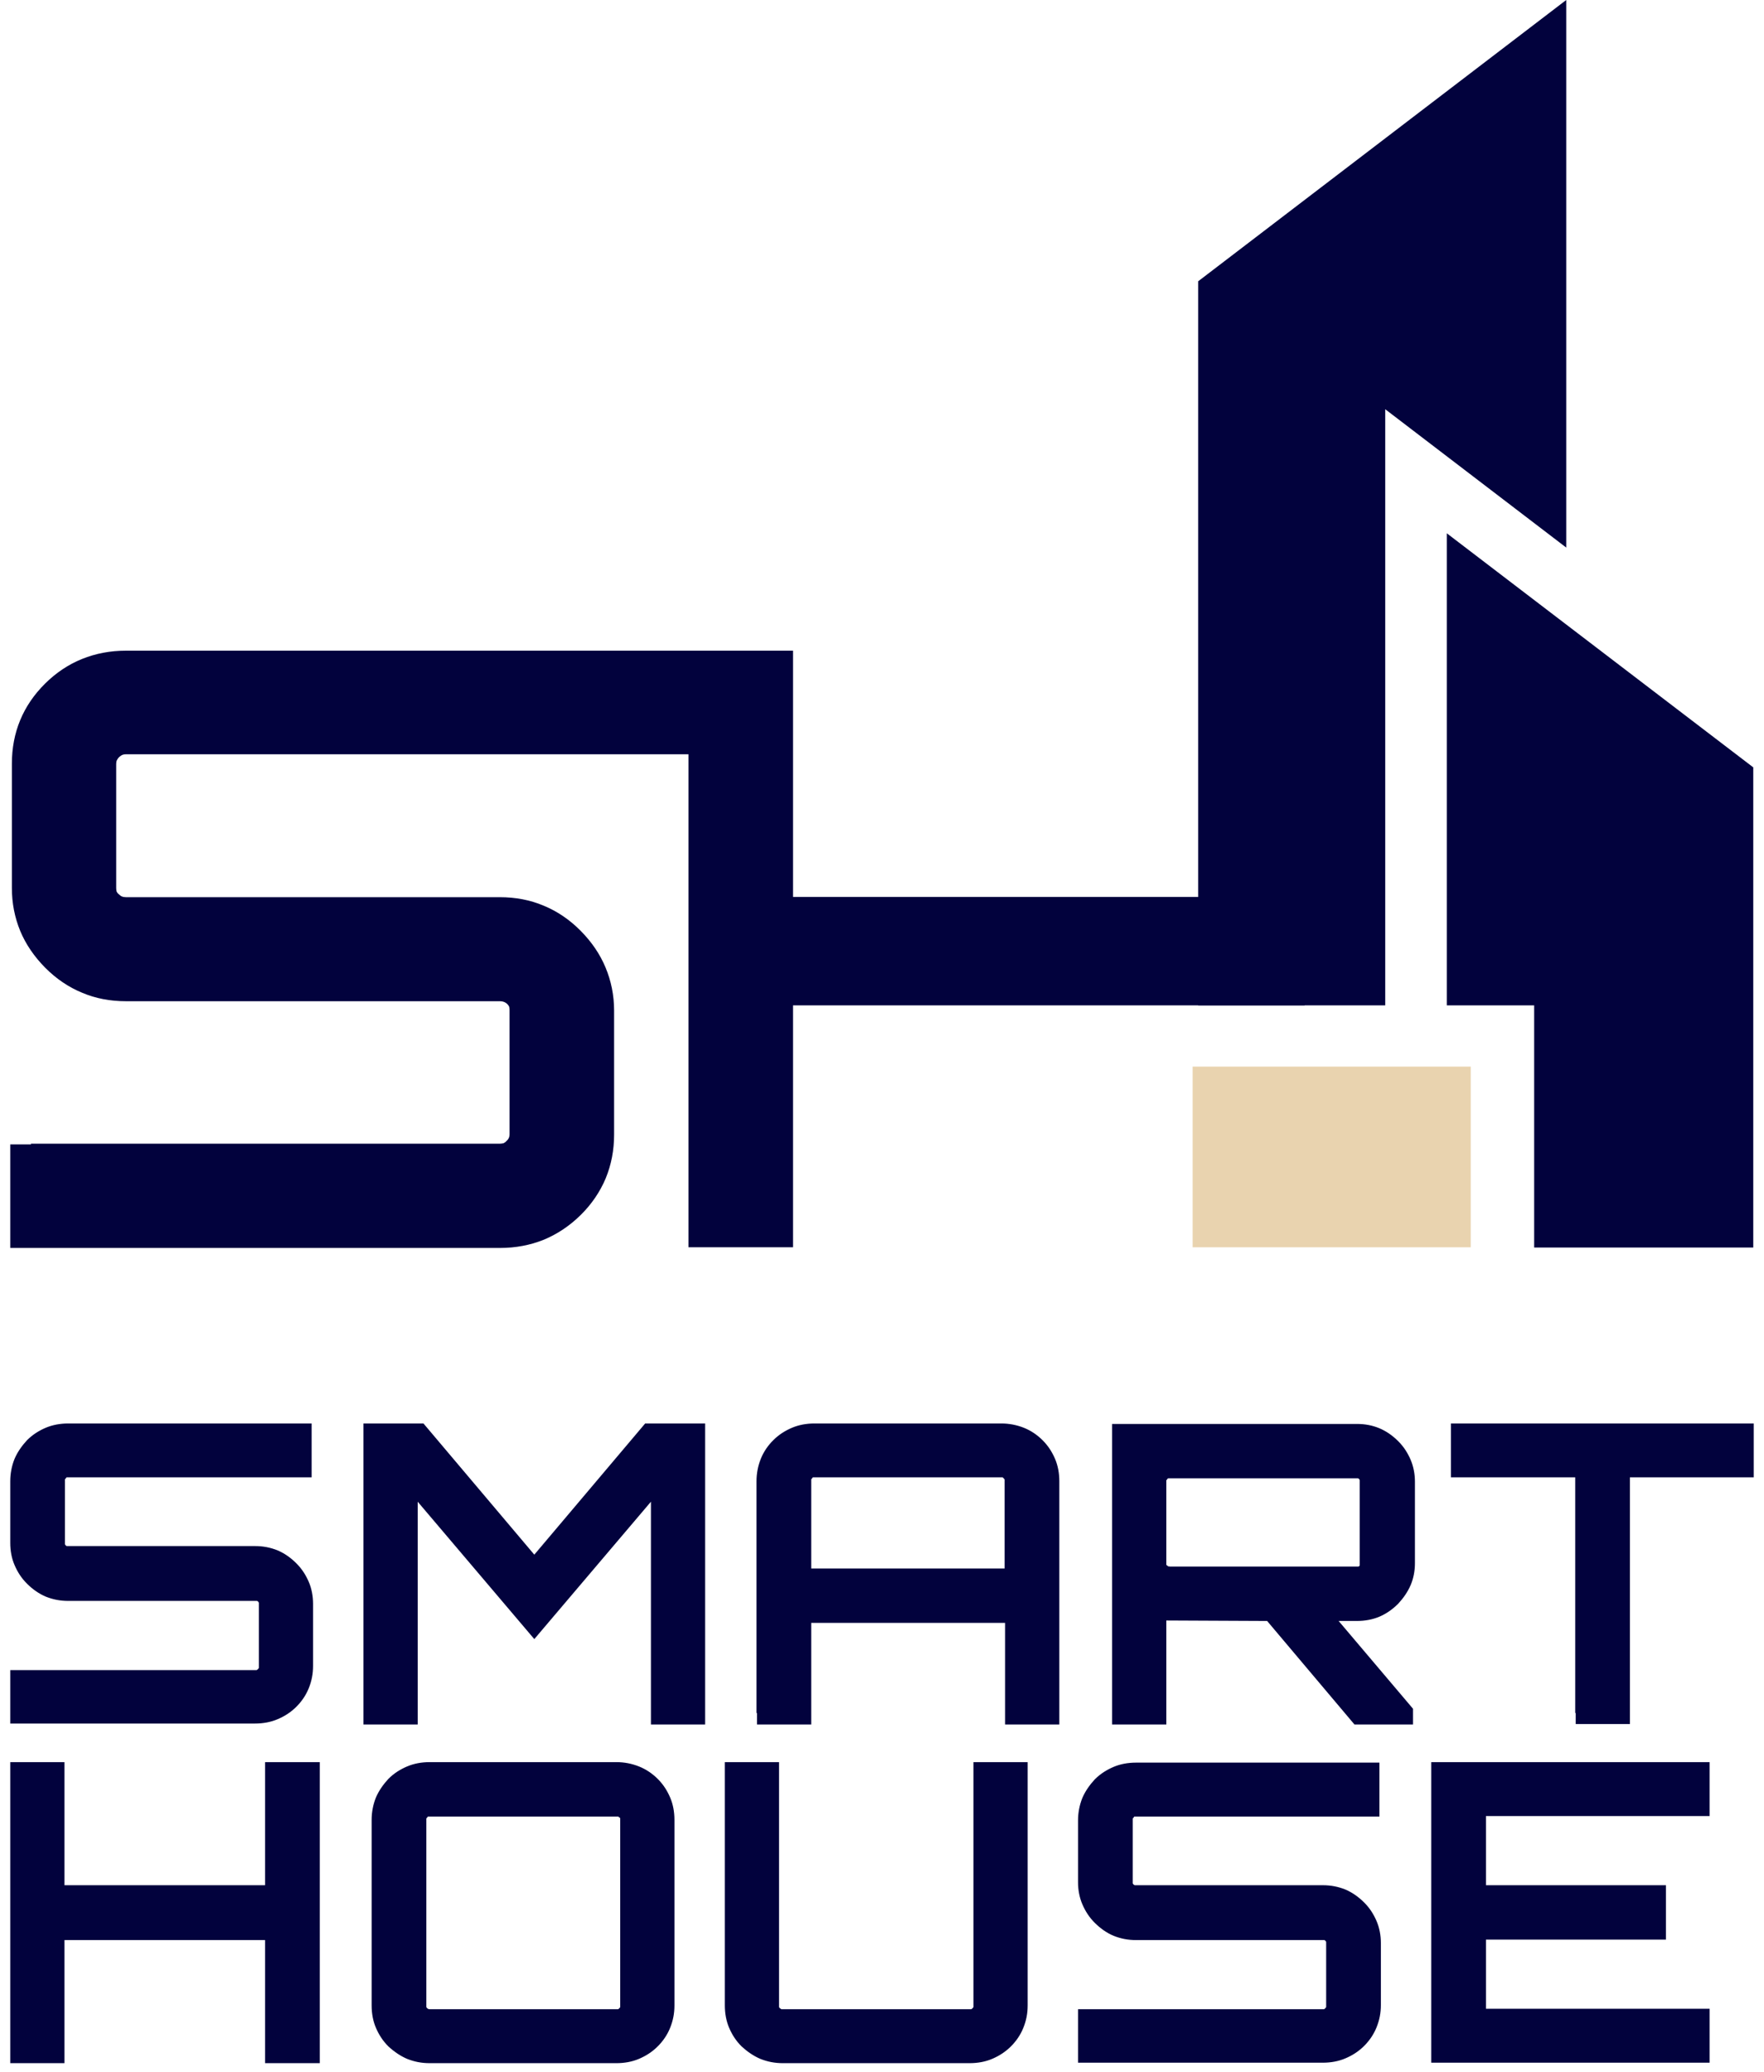 <svg width="86" height="101" viewBox="0 0 86 101" fill="none" xmlns="http://www.w3.org/2000/svg">
<path fill-rule="evenodd" clip-rule="evenodd" d="M0.5 81.408H12.432C12.456 81.408 12.479 81.408 12.502 81.408C12.526 81.408 12.549 81.385 12.573 81.362C12.596 81.338 12.62 81.315 12.62 81.292C12.62 81.269 12.62 81.246 12.62 81.222V78.199C12.62 78.176 12.62 78.153 12.62 78.129C12.62 78.106 12.596 78.106 12.596 78.083C12.573 78.06 12.549 78.036 12.526 78.036C12.502 78.036 12.479 78.036 12.456 78.036H3.331C2.933 78.036 2.582 77.967 2.231 77.827C1.904 77.688 1.6 77.478 1.319 77.199C1.038 76.92 0.851 76.618 0.711 76.292C0.57 75.967 0.5 75.595 0.5 75.223V72.2C0.5 71.827 0.57 71.455 0.711 71.107C0.851 70.781 1.062 70.479 1.319 70.2C1.6 69.921 1.904 69.735 2.231 69.595C2.559 69.456 2.933 69.386 3.331 69.386H15.193V72.013H3.331C3.308 72.013 3.284 72.013 3.261 72.013C3.237 72.013 3.214 72.037 3.214 72.06C3.191 72.083 3.167 72.106 3.167 72.106C3.167 72.13 3.167 72.153 3.167 72.176V75.199C3.167 75.223 3.167 75.246 3.167 75.269C3.167 75.292 3.191 75.292 3.191 75.316C3.214 75.339 3.237 75.362 3.261 75.362C3.284 75.362 3.308 75.362 3.331 75.362H12.432C12.83 75.362 13.181 75.432 13.532 75.571C13.86 75.711 14.164 75.92 14.444 76.199C14.725 76.478 14.912 76.781 15.053 77.106C15.193 77.432 15.263 77.804 15.263 78.176V81.199C15.263 81.594 15.193 81.943 15.053 82.292C14.912 82.641 14.702 82.943 14.444 83.199C14.164 83.478 13.86 83.664 13.532 83.803C13.204 83.943 12.83 84.013 12.432 84.013H0.5V81.408ZM17.72 83.501V69.386H20.645L26.049 75.781L31.454 69.386H34.378V84.059H31.735V73.2L26.049 79.897L20.364 73.2V84.059H17.72V83.501ZM36.882 83.501V72.2C36.882 71.827 36.952 71.455 37.092 71.107C37.233 70.758 37.443 70.455 37.701 70.2C37.981 69.921 38.286 69.735 38.613 69.595C38.941 69.456 39.315 69.386 39.713 69.386H48.814C49.188 69.386 49.563 69.456 49.914 69.595C50.265 69.735 50.569 69.944 50.826 70.2C51.107 70.479 51.294 70.781 51.434 71.107C51.575 71.432 51.645 71.804 51.645 72.2V84.059H49.001V79.106H39.549V84.059H36.905V83.501H36.882ZM39.526 76.455H48.978V72.2C48.978 72.176 48.978 72.153 48.978 72.13C48.978 72.106 48.954 72.083 48.931 72.06C48.908 72.037 48.884 72.013 48.884 72.013C48.861 72.013 48.837 72.013 48.814 72.013H39.713C39.689 72.013 39.666 72.013 39.643 72.013C39.619 72.013 39.596 72.037 39.596 72.06C39.572 72.083 39.549 72.106 39.549 72.106C39.549 72.13 39.549 72.153 39.549 72.176V76.455H39.526ZM54.219 83.501V69.409H66.151C66.947 69.409 67.602 69.688 68.163 70.246C68.444 70.525 68.631 70.828 68.771 71.153C68.912 71.479 68.982 71.851 68.982 72.223V76.199C68.982 76.571 68.912 76.943 68.771 77.269C68.631 77.594 68.421 77.897 68.163 78.176C67.882 78.455 67.578 78.664 67.251 78.804C66.923 78.943 66.549 79.013 66.151 79.013H65.262L68.888 83.292V84.059H66.034L61.776 79.013L56.862 78.99V84.059H54.219V83.501ZM57.05 76.362H66.151C66.174 76.362 66.198 76.362 66.221 76.362C66.245 76.362 66.245 76.339 66.268 76.339C66.291 76.316 66.291 76.316 66.291 76.292C66.291 76.269 66.291 76.246 66.291 76.222V72.223C66.291 72.2 66.291 72.176 66.291 72.153C66.291 72.13 66.268 72.106 66.245 72.083C66.221 72.06 66.221 72.06 66.198 72.06C66.174 72.06 66.174 72.06 66.128 72.06H57.026C57.003 72.06 56.98 72.06 56.956 72.06C56.933 72.06 56.909 72.083 56.909 72.106C56.886 72.13 56.862 72.153 56.862 72.153C56.862 72.176 56.862 72.2 56.862 72.223V76.199C56.862 76.222 56.862 76.246 56.862 76.269C56.862 76.292 56.886 76.292 56.909 76.316C56.933 76.339 56.956 76.339 56.956 76.362C56.98 76.339 57.003 76.362 57.05 76.362ZM76.796 83.501V72.013H70.737V69.386H85.5V72.013H79.464V84.036H76.82V83.501H76.796Z" fill="#02023D"/>
<path fill-rule="evenodd" clip-rule="evenodd" d="M0.5 100.01V85.894H3.144V91.894H12.924V85.894H15.591V100.568H12.924V94.568H3.144V100.568H0.5V100.01ZM52.534 97.94H64.466C64.49 97.94 64.513 97.94 64.537 97.94C64.56 97.94 64.583 97.917 64.607 97.894C64.63 97.871 64.654 97.847 64.654 97.824C64.654 97.801 64.654 97.778 64.654 97.754V94.731C64.654 94.708 64.654 94.685 64.654 94.661C64.654 94.638 64.63 94.638 64.63 94.615C64.607 94.592 64.583 94.568 64.56 94.568C64.537 94.568 64.513 94.568 64.49 94.568H55.389C54.991 94.568 54.64 94.499 54.289 94.359C53.961 94.22 53.657 94.01 53.376 93.731C53.096 93.452 52.908 93.15 52.768 92.824C52.628 92.499 52.557 92.127 52.557 91.755V88.732C52.557 88.359 52.628 87.987 52.768 87.639C52.908 87.313 53.119 87.011 53.376 86.732C53.657 86.453 53.961 86.267 54.289 86.127C54.616 85.987 54.991 85.918 55.389 85.918H67.251V88.546H55.389C55.365 88.546 55.342 88.546 55.318 88.546C55.295 88.546 55.272 88.569 55.272 88.592C55.248 88.615 55.225 88.638 55.225 88.638C55.225 88.662 55.225 88.685 55.225 88.708V91.731C55.225 91.755 55.225 91.778 55.225 91.801C55.225 91.824 55.248 91.824 55.248 91.848C55.272 91.871 55.295 91.871 55.318 91.894C55.342 91.894 55.365 91.894 55.389 91.894H64.49C64.888 91.894 65.239 91.964 65.59 92.103C65.917 92.243 66.221 92.452 66.502 92.731C66.783 93.01 66.97 93.313 67.11 93.638C67.251 93.964 67.321 94.336 67.321 94.708V97.731C67.321 98.126 67.251 98.475 67.11 98.824C66.97 99.173 66.759 99.475 66.502 99.731C66.221 100.01 65.917 100.196 65.59 100.335C65.262 100.475 64.888 100.545 64.49 100.545H52.557V97.94H52.534ZM20.949 100.568C20.551 100.568 20.2 100.498 19.849 100.359C19.521 100.219 19.217 100.01 18.937 99.754C18.656 99.475 18.469 99.173 18.328 98.847C18.188 98.522 18.118 98.15 18.118 97.754V88.708C18.118 88.336 18.188 87.964 18.328 87.615C18.469 87.29 18.679 86.987 18.937 86.708C19.217 86.429 19.521 86.243 19.849 86.104C20.177 85.964 20.551 85.894 20.949 85.894H30.05C30.424 85.894 30.799 85.964 31.15 86.104C31.5 86.243 31.805 86.453 32.062 86.708C32.343 86.987 32.53 87.29 32.67 87.615C32.811 87.941 32.881 88.313 32.881 88.708V97.754C32.881 98.15 32.811 98.498 32.67 98.847C32.53 99.196 32.319 99.498 32.062 99.754C31.781 100.033 31.477 100.219 31.15 100.359C30.822 100.498 30.448 100.568 30.05 100.568H20.949ZM20.949 97.94H30.05C30.073 97.94 30.097 97.94 30.12 97.94C30.143 97.94 30.167 97.917 30.19 97.894C30.214 97.871 30.237 97.847 30.237 97.824C30.237 97.801 30.237 97.778 30.237 97.754V88.708C30.237 88.685 30.237 88.662 30.237 88.638C30.237 88.615 30.214 88.592 30.19 88.592C30.167 88.569 30.143 88.546 30.143 88.546C30.12 88.546 30.097 88.546 30.073 88.546H20.949C20.925 88.546 20.902 88.546 20.878 88.546C20.855 88.546 20.832 88.569 20.832 88.592C20.808 88.615 20.785 88.638 20.785 88.638C20.785 88.662 20.785 88.685 20.785 88.708V97.754C20.785 97.778 20.785 97.801 20.785 97.824C20.785 97.847 20.808 97.871 20.832 97.894C20.855 97.917 20.878 97.917 20.902 97.94C20.902 97.917 20.925 97.94 20.949 97.94ZM38.169 100.568C37.771 100.568 37.42 100.498 37.069 100.359C36.741 100.219 36.437 100.01 36.157 99.754C35.876 99.475 35.688 99.173 35.548 98.847C35.408 98.522 35.338 98.15 35.338 97.754V85.894H37.981V97.754C37.981 97.778 37.981 97.801 37.981 97.824C37.981 97.847 38.005 97.871 38.028 97.894C38.052 97.917 38.075 97.917 38.098 97.94C38.122 97.94 38.145 97.94 38.169 97.94H47.27C47.293 97.94 47.317 97.94 47.34 97.94C47.364 97.94 47.387 97.917 47.41 97.894C47.434 97.871 47.457 97.847 47.457 97.824C47.457 97.801 47.457 97.778 47.457 97.754V85.894H50.101V97.754C50.101 98.15 50.031 98.498 49.89 98.847C49.75 99.196 49.539 99.498 49.282 99.754C49.001 100.033 48.697 100.219 48.37 100.359C48.042 100.498 47.668 100.568 47.27 100.568H38.169ZM69.778 100.01V85.894H83.347V88.522H72.445V91.894H81.218V94.545H72.445V97.917H83.347V100.545H69.778V100.01Z" fill="#02023D"/>
<path fill-rule="evenodd" clip-rule="evenodd" d="M1.508 55.749H24.366C24.434 55.749 24.502 55.737 24.548 55.726C24.593 55.704 24.65 55.67 24.695 55.614C24.752 55.569 24.785 55.513 24.808 55.468C24.831 55.412 24.842 55.356 24.842 55.289V49.23C24.842 49.163 24.831 49.107 24.82 49.062C24.797 49.017 24.763 48.972 24.729 48.938C24.638 48.849 24.514 48.804 24.378 48.804H6.141C5.371 48.804 4.657 48.669 4 48.389C3.343 48.12 2.731 47.704 2.199 47.166C1.667 46.627 1.259 46.033 0.987 45.382C0.715 44.72 0.579 44.024 0.579 43.284V37.225C0.579 35.7 1.123 34.387 2.199 33.321C2.731 32.794 3.332 32.39 4 32.121C4.668 31.851 5.382 31.717 6.141 31.717H35.558V36.766H6.141C6.073 36.766 6.016 36.777 5.96 36.799C5.914 36.822 5.858 36.855 5.812 36.9C5.756 36.956 5.722 37.012 5.699 37.057C5.677 37.102 5.665 37.158 5.665 37.237V43.295C5.665 43.362 5.677 43.419 5.688 43.464C5.711 43.508 5.744 43.553 5.79 43.587C5.846 43.643 5.892 43.677 5.948 43.699C5.994 43.721 6.062 43.733 6.141 43.733H24.366C25.125 43.733 25.85 43.867 26.507 44.148C27.164 44.417 27.776 44.832 28.308 45.371C28.841 45.909 29.248 46.504 29.52 47.155C29.792 47.805 29.939 48.512 29.939 49.253V55.311C29.939 56.063 29.803 56.77 29.532 57.432C29.26 58.082 28.852 58.688 28.32 59.215C27.787 59.743 27.187 60.147 26.519 60.427C25.85 60.696 25.137 60.831 24.378 60.831H0.5V55.782H1.508V55.749Z" fill="#02023D"/>
<path fill-rule="evenodd" clip-rule="evenodd" d="M33.564 59.799V31.717H38.661V43.721H58.472V31.717H63.604V48.804V49.006H38.661V60.797H33.564V59.799Z" fill="#02023D"/>
<path fill-rule="evenodd" clip-rule="evenodd" d="M67.534 49.006V19.948L76.358 26.691V0L58.416 13.71V49.006H67.534Z" fill="#02023D"/>
<path fill-rule="evenodd" clip-rule="evenodd" d="M74.795 60.809H85.477V37.405L70.536 25.995V49.006H74.795V60.809Z" fill="#02023D"/>
<path d="M71.703 51.991H58.144V60.798H71.703V51.991Z" fill="#E9D3AF"/>
</svg>
